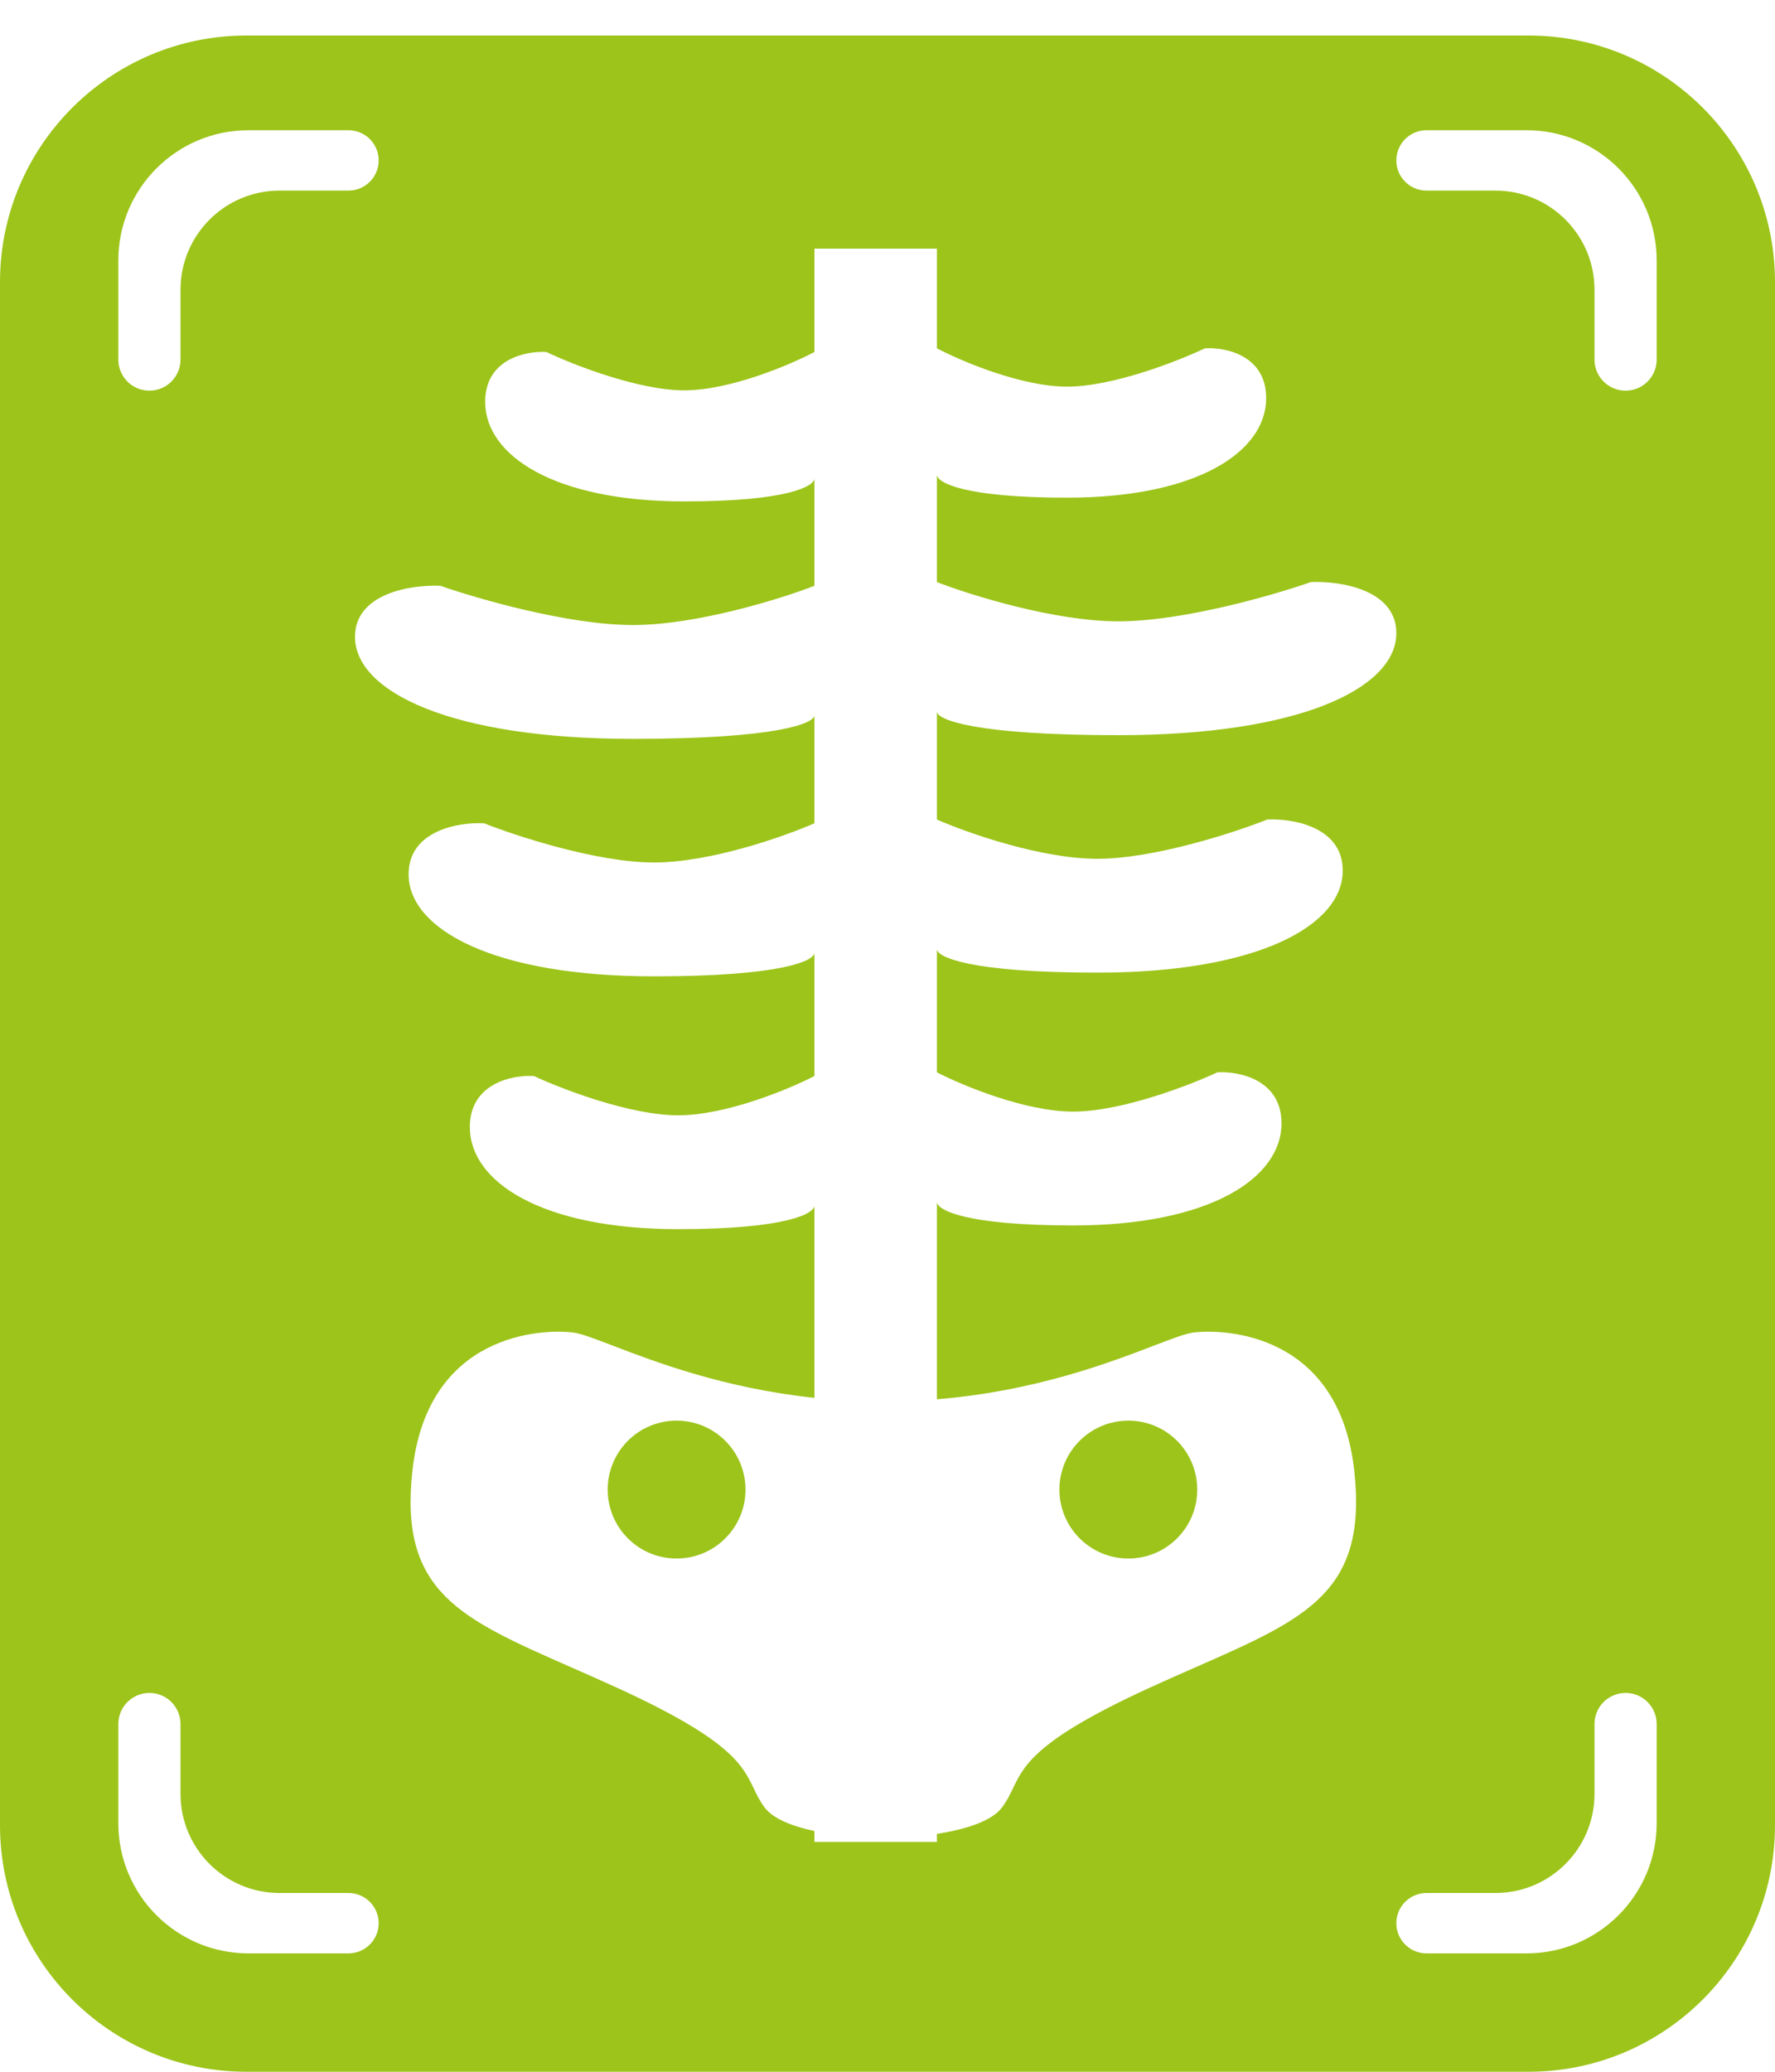 <svg width="36" height="42" viewBox="0 0 36 42" fill="none" xmlns="http://www.w3.org/2000/svg">
<path fill-rule="evenodd" clip-rule="evenodd" d="M5 0.72C2.239 0.72 0 2.959 0 5.72V37C0 39.761 2.239 42 5 42H31C33.761 42 36 39.761 36 37V5.72C36 2.959 33.761 0.72 31 0.72H5ZM16.518 5.04H19.002V7.061C19.494 7.32 20.711 7.838 21.642 7.838C22.574 7.838 23.894 7.32 24.438 7.061C24.852 7.035 25.68 7.201 25.68 8.071C25.68 9.158 24.282 10.089 21.642 10.089C19.542 10.089 19.008 9.782 19.002 9.626V11.8C19.689 12.066 21.386 12.596 22.686 12.596C23.986 12.596 25.828 12.066 26.587 11.8C27.164 11.774 28.32 11.944 28.32 12.835C28.32 13.949 26.37 14.904 22.686 14.904C19.753 14.904 19.009 14.588 19.002 14.428V16.614C19.608 16.88 21.108 17.41 22.256 17.41C23.405 17.41 25.032 16.88 25.702 16.614C26.212 16.588 27.233 16.758 27.233 17.649C27.233 18.763 25.51 19.718 22.256 19.718C19.662 19.718 19.007 19.401 19.002 19.242V21.739C19.517 22.004 20.79 22.535 21.765 22.535C22.74 22.535 24.122 22.004 24.69 21.739C25.124 21.713 25.991 21.882 25.991 22.774C25.991 23.888 24.528 24.843 21.765 24.843C19.571 24.843 19.011 24.529 19.002 24.369V28.367C20.991 28.203 22.496 27.627 23.401 27.28L23.401 27.28L23.401 27.28L23.401 27.28L23.401 27.28L23.401 27.28C23.773 27.138 24.044 27.034 24.205 27.014C24.826 26.936 27.155 27.014 27.466 29.809C27.739 32.264 26.514 32.803 24.266 33.792L24.266 33.792L24.265 33.792C23.953 33.929 23.622 34.075 23.273 34.235C21.017 35.272 20.772 35.782 20.545 36.254C20.483 36.383 20.422 36.509 20.322 36.642C20.108 36.929 19.555 37.091 19.002 37.178V37.341H16.518V37.12C16.079 37.026 15.683 36.875 15.508 36.642C15.408 36.509 15.348 36.383 15.286 36.254C15.059 35.782 14.814 35.272 12.558 34.235C12.208 34.075 11.877 33.929 11.566 33.792L11.566 33.792L11.565 33.792L11.565 33.792C9.316 32.803 8.092 32.264 8.365 29.809C8.675 27.014 11.005 26.936 11.626 27.014C11.787 27.034 12.058 27.138 12.43 27.28C13.287 27.608 14.683 28.143 16.518 28.338V5.04ZM16.518 7.136C16.026 7.395 14.809 7.913 13.878 7.913C12.946 7.913 11.626 7.395 11.082 7.136C10.668 7.111 9.84 7.276 9.84 8.146C9.84 9.233 11.238 10.165 13.878 10.165C15.99 10.165 16.518 9.854 16.518 9.699V7.136ZM16.518 11.876C15.832 12.141 14.134 12.671 12.834 12.671C11.534 12.671 9.692 12.141 8.934 11.876C8.356 11.849 7.2 12.019 7.2 12.91C7.2 14.024 9.15 14.979 12.834 14.979C15.781 14.979 16.518 14.661 16.518 14.501V11.876ZM16.518 16.69C15.912 16.955 14.412 17.485 13.264 17.485C12.115 17.485 10.488 16.955 9.818 16.69C9.308 16.663 8.287 16.833 8.287 17.724C8.287 18.838 10.01 19.793 13.264 19.793C15.867 19.793 16.518 19.475 16.518 19.316V16.69ZM16.518 21.814C16.003 22.079 14.73 22.61 13.755 22.61C12.78 22.61 11.398 22.079 10.83 21.814C10.396 21.788 9.529 21.957 9.529 22.849C9.529 23.963 10.992 24.918 13.755 24.918C15.965 24.918 16.518 24.599 16.518 24.44V21.814ZM13.722 31.595C14.494 31.595 15.12 30.97 15.12 30.198C15.12 29.426 14.494 28.8 13.722 28.8C12.95 28.8 12.325 29.426 12.325 30.198C12.325 30.97 12.95 31.595 13.722 31.595ZM24.282 30.198C24.282 30.97 23.657 31.595 22.885 31.595C22.113 31.595 21.487 30.97 21.487 30.198C21.487 29.426 22.113 28.8 22.885 28.8C23.657 28.8 24.282 29.426 24.282 30.198ZM5.67 3.864H7.068C7.406 3.864 7.68 3.59 7.68 3.252C7.68 2.914 7.406 2.64 7.068 2.64H5.04C3.582 2.64 2.4 3.822 2.4 5.28V7.29C2.4 7.638 2.682 7.92 3.03 7.92C3.379 7.92 3.661 7.638 3.661 7.29V5.874C3.661 4.764 4.561 3.864 5.67 3.864ZM7.068 38.376H5.67C4.561 38.376 3.661 37.476 3.661 36.366V34.95C3.661 34.602 3.379 34.32 3.03 34.32C2.682 34.32 2.4 34.602 2.4 34.95V36.96C2.4 38.418 3.582 39.6 5.04 39.6H7.068C7.406 39.6 7.68 39.326 7.68 38.988C7.68 38.65 7.406 38.376 7.068 38.376ZM30.329 3.864H28.932C28.594 3.864 28.32 3.59 28.32 3.252C28.32 2.914 28.594 2.64 28.932 2.64H30.96C32.418 2.64 33.6 3.822 33.6 5.28V7.29C33.6 7.638 33.318 7.92 32.97 7.92C32.621 7.92 32.339 7.638 32.339 7.29V5.874C32.339 4.764 31.439 3.864 30.329 3.864ZM28.932 38.376H30.329C31.439 38.376 32.339 37.476 32.339 36.366V34.95C32.339 34.602 32.621 34.32 32.97 34.32C33.318 34.32 33.6 34.602 33.6 34.95V36.96C33.6 38.418 32.418 39.6 30.96 39.6H28.932C28.594 39.6 28.32 39.326 28.32 38.988C28.32 38.65 28.594 38.376 28.932 38.376Z" fill="#9DC41A"/>
</svg>
